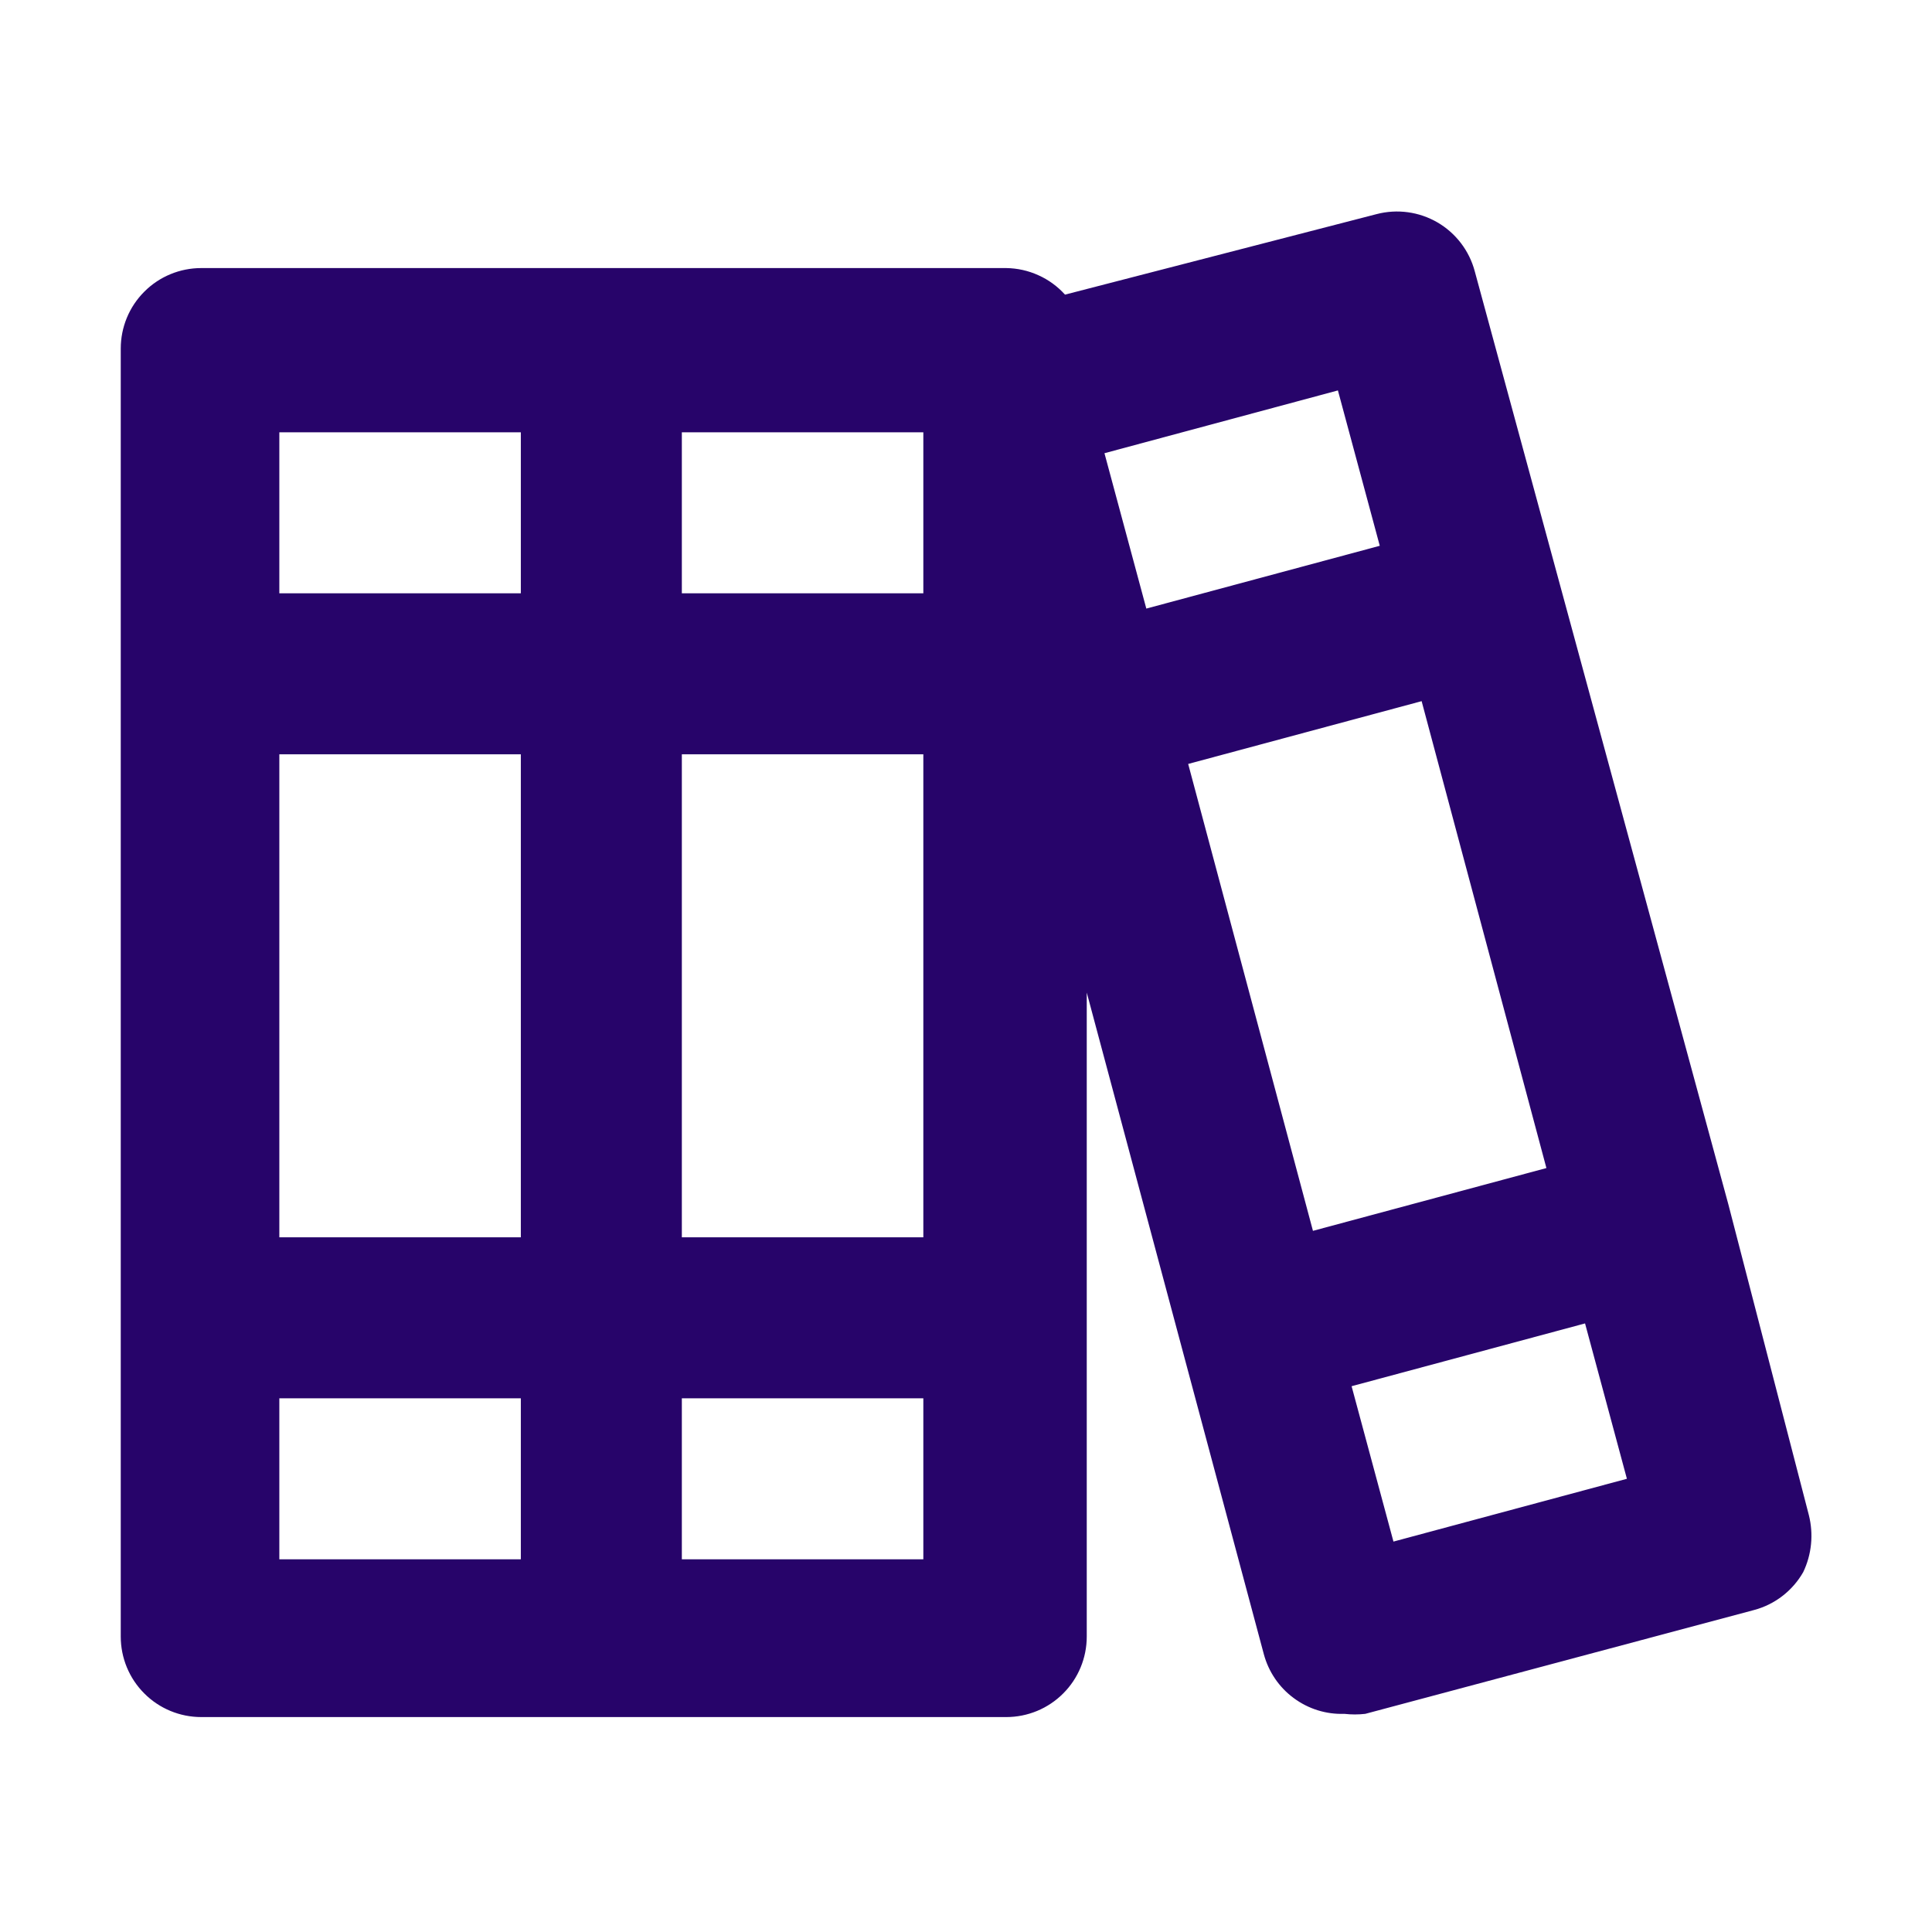 <svg width="24" height="24" viewBox="0 0 24 24" fill="none" xmlns="http://www.w3.org/2000/svg">
<path d="M22.47 18.82L21.47 14.96L18.32 3.37C18.252 3.114 18.085 2.896 17.857 2.763C17.628 2.63 17.356 2.593 17.1 2.66L13.23 3.66C13.138 3.558 13.025 3.475 12.899 3.419C12.774 3.362 12.638 3.332 12.5 3.33H2.5C2.235 3.33 1.98 3.435 1.793 3.623C1.605 3.81 1.5 4.065 1.5 4.33V20.33C1.5 20.595 1.605 20.85 1.793 21.037C1.98 21.225 2.235 21.33 2.5 21.33H12.5C12.765 21.33 13.02 21.225 13.207 21.037C13.395 20.85 13.5 20.595 13.5 20.33V12.33L15.7 20.55C15.759 20.768 15.889 20.96 16.071 21.094C16.253 21.229 16.474 21.298 16.7 21.29C16.786 21.3 16.874 21.3 16.96 21.29L21.79 20C21.918 19.966 22.037 19.907 22.142 19.826C22.247 19.745 22.334 19.645 22.4 19.53C22.506 19.309 22.53 19.058 22.47 18.82ZM6.47 19.37H3.47V17.37H6.47V19.37ZM6.47 15.37H3.47V9.37H6.47V15.37ZM6.47 7.37H3.47V5.37H6.47V7.37ZM11.47 19.37H8.47V17.37H11.47V19.37ZM11.47 15.37H8.47V9.37H11.47V15.37ZM11.47 7.37H8.47V5.37H11.47V7.37ZM13.72 5.63L16.62 4.85L17.14 6.78L14.24 7.56L13.72 5.63ZM16.31 15.29L14.76 9.49L17.66 8.71L19.21 14.51L16.31 15.29ZM17.31 19.15L16.79 17.22L19.69 16.44L20.21 18.37L17.31 19.15Z" fill="#27046A"/>
</svg>
